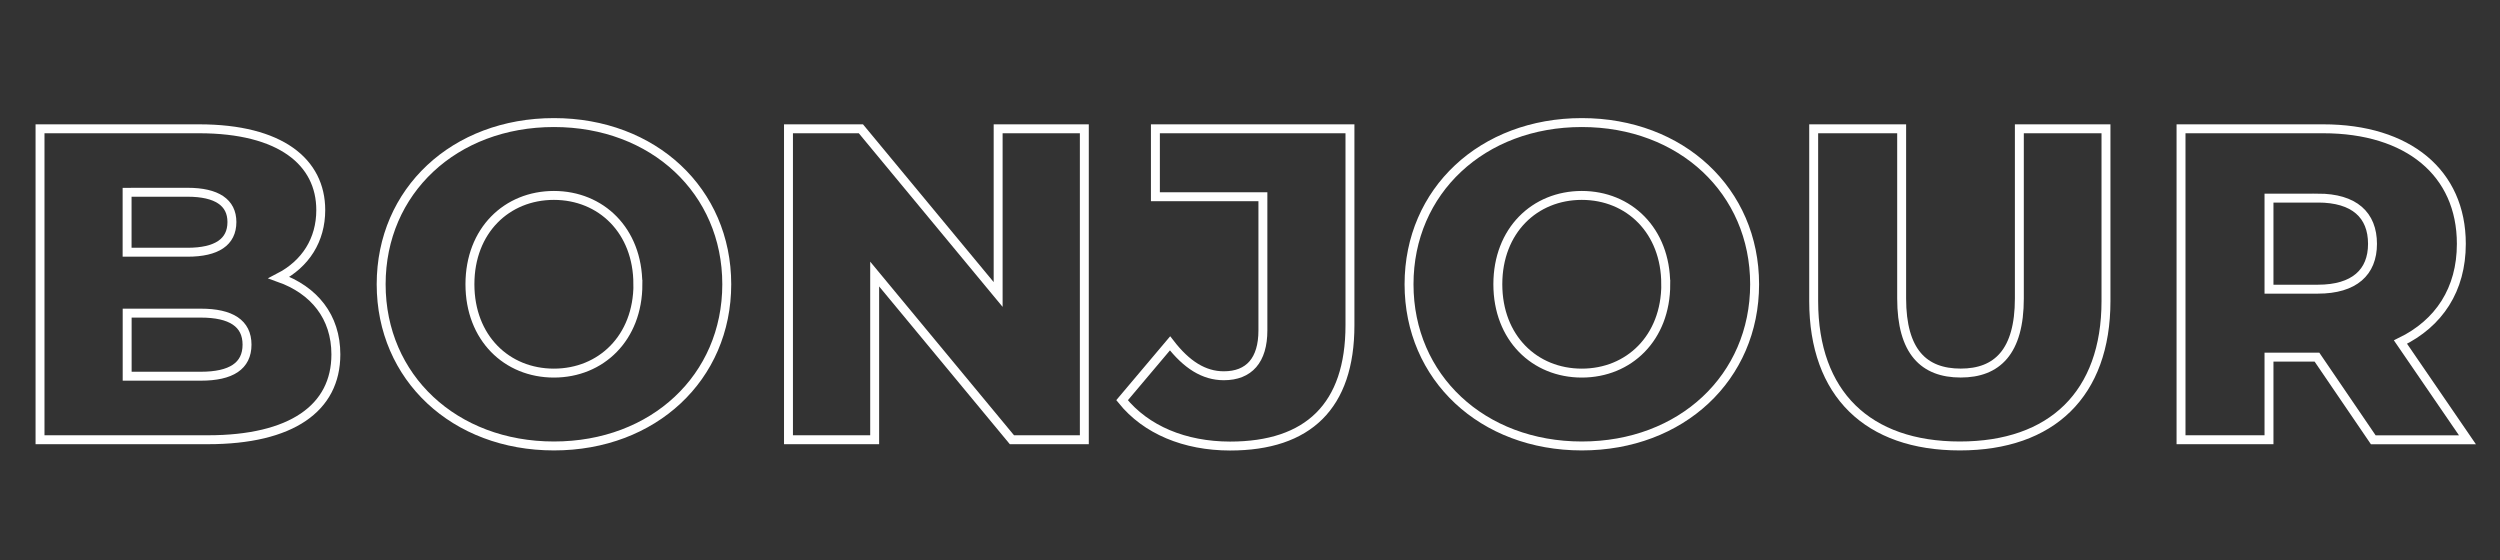 <svg id="Calque_1" data-name="Calque 1" xmlns="http://www.w3.org/2000/svg" viewBox="0 0 1120 251"><rect x="0" y="0" width="1120" height="251" fill="#333333" stroke="none"/><defs><style>.cls-1{isolation:isolate;}.cls-2{fill:none;stroke:#fff;stroke-width:4px;}</style></defs><title>Bonjour</title><g id="BONJOUR" class="cls-1"><g class="cls-1"><path class="cls-2" d="M150.47,158.79c0,24.08-19.9,38.21-57.32,38.21H17.93V57.7H89.17c36.62,0,54.53,14.92,54.53,36.41,0,13.34-6.76,24.08-18.7,30.25C140.72,129.94,150.47,141.88,150.47,158.79ZM56.94,86.15V113H84c13.13,0,19.9-4.58,19.9-13.53,0-8.76-6.77-13.34-19.9-13.34Zm53.73,68.26c0-9.55-7.17-14.13-20.7-14.13h-33v28.26H90C103.5,168.54,110.67,164,110.67,154.41Z"/><path class="cls-2" d="M170.76,127.35c0-41.79,32.84-72.44,77.41-72.44s77.42,30.65,77.42,72.44-32.84,72.44-77.42,72.44S170.76,169.14,170.76,127.35Zm115,0c0-24.08-16.52-39.8-37.62-39.8s-37.61,15.72-37.61,39.8,16.52,39.8,37.61,39.8S285.79,151.43,285.79,127.35Z"/><path class="cls-2" d="M485.78,57.7V197H453.34l-61.49-74.23V197H353.24V57.7h32.44l61.49,74.23V57.7Z"/><path class="cls-2" d="M502.69,179.29l21.49-25.47c7.37,9.55,15.13,14.52,24.08,14.52,11.35,0,17.52-7,17.52-20.3V88.14H517.62V57.7h87.16v88c0,36.22-18.7,54.13-53.73,54.13C530.75,199.79,513.44,192.62,502.69,179.29Z"/><path class="cls-2" d="M631.25,127.35c0-41.79,32.83-72.44,77.41-72.44s77.41,30.65,77.41,72.44-32.84,72.44-77.41,72.44S631.25,169.14,631.25,127.35Zm115,0c0-24.08-16.52-39.8-37.61-39.8s-37.61,15.72-37.61,39.8,16.51,39.8,37.61,39.8S746.27,151.43,746.27,127.35Z"/><path class="cls-2" d="M812.53,134.91V57.7h39.41v76c0,23.88,9.95,33.43,26.46,33.43,16.32,0,26.27-9.55,26.27-33.43v-76h38.81v77.21c0,41.59-24.28,64.88-65.48,64.88S812.53,176.5,812.53,134.91Z"/><path class="cls-2" d="M1038,160h-21.49v37H977.1V57.7h63.69c38,0,61.89,19.7,61.89,51.54,0,20.5-10,35.62-27.27,44l30,43.78h-42.19Zm.4-71.25h-21.89v40.8h21.89c16.32,0,24.48-7.57,24.48-20.3C1062.88,96.3,1054.72,88.74,1038.4,88.74Z"/></g></g></svg>